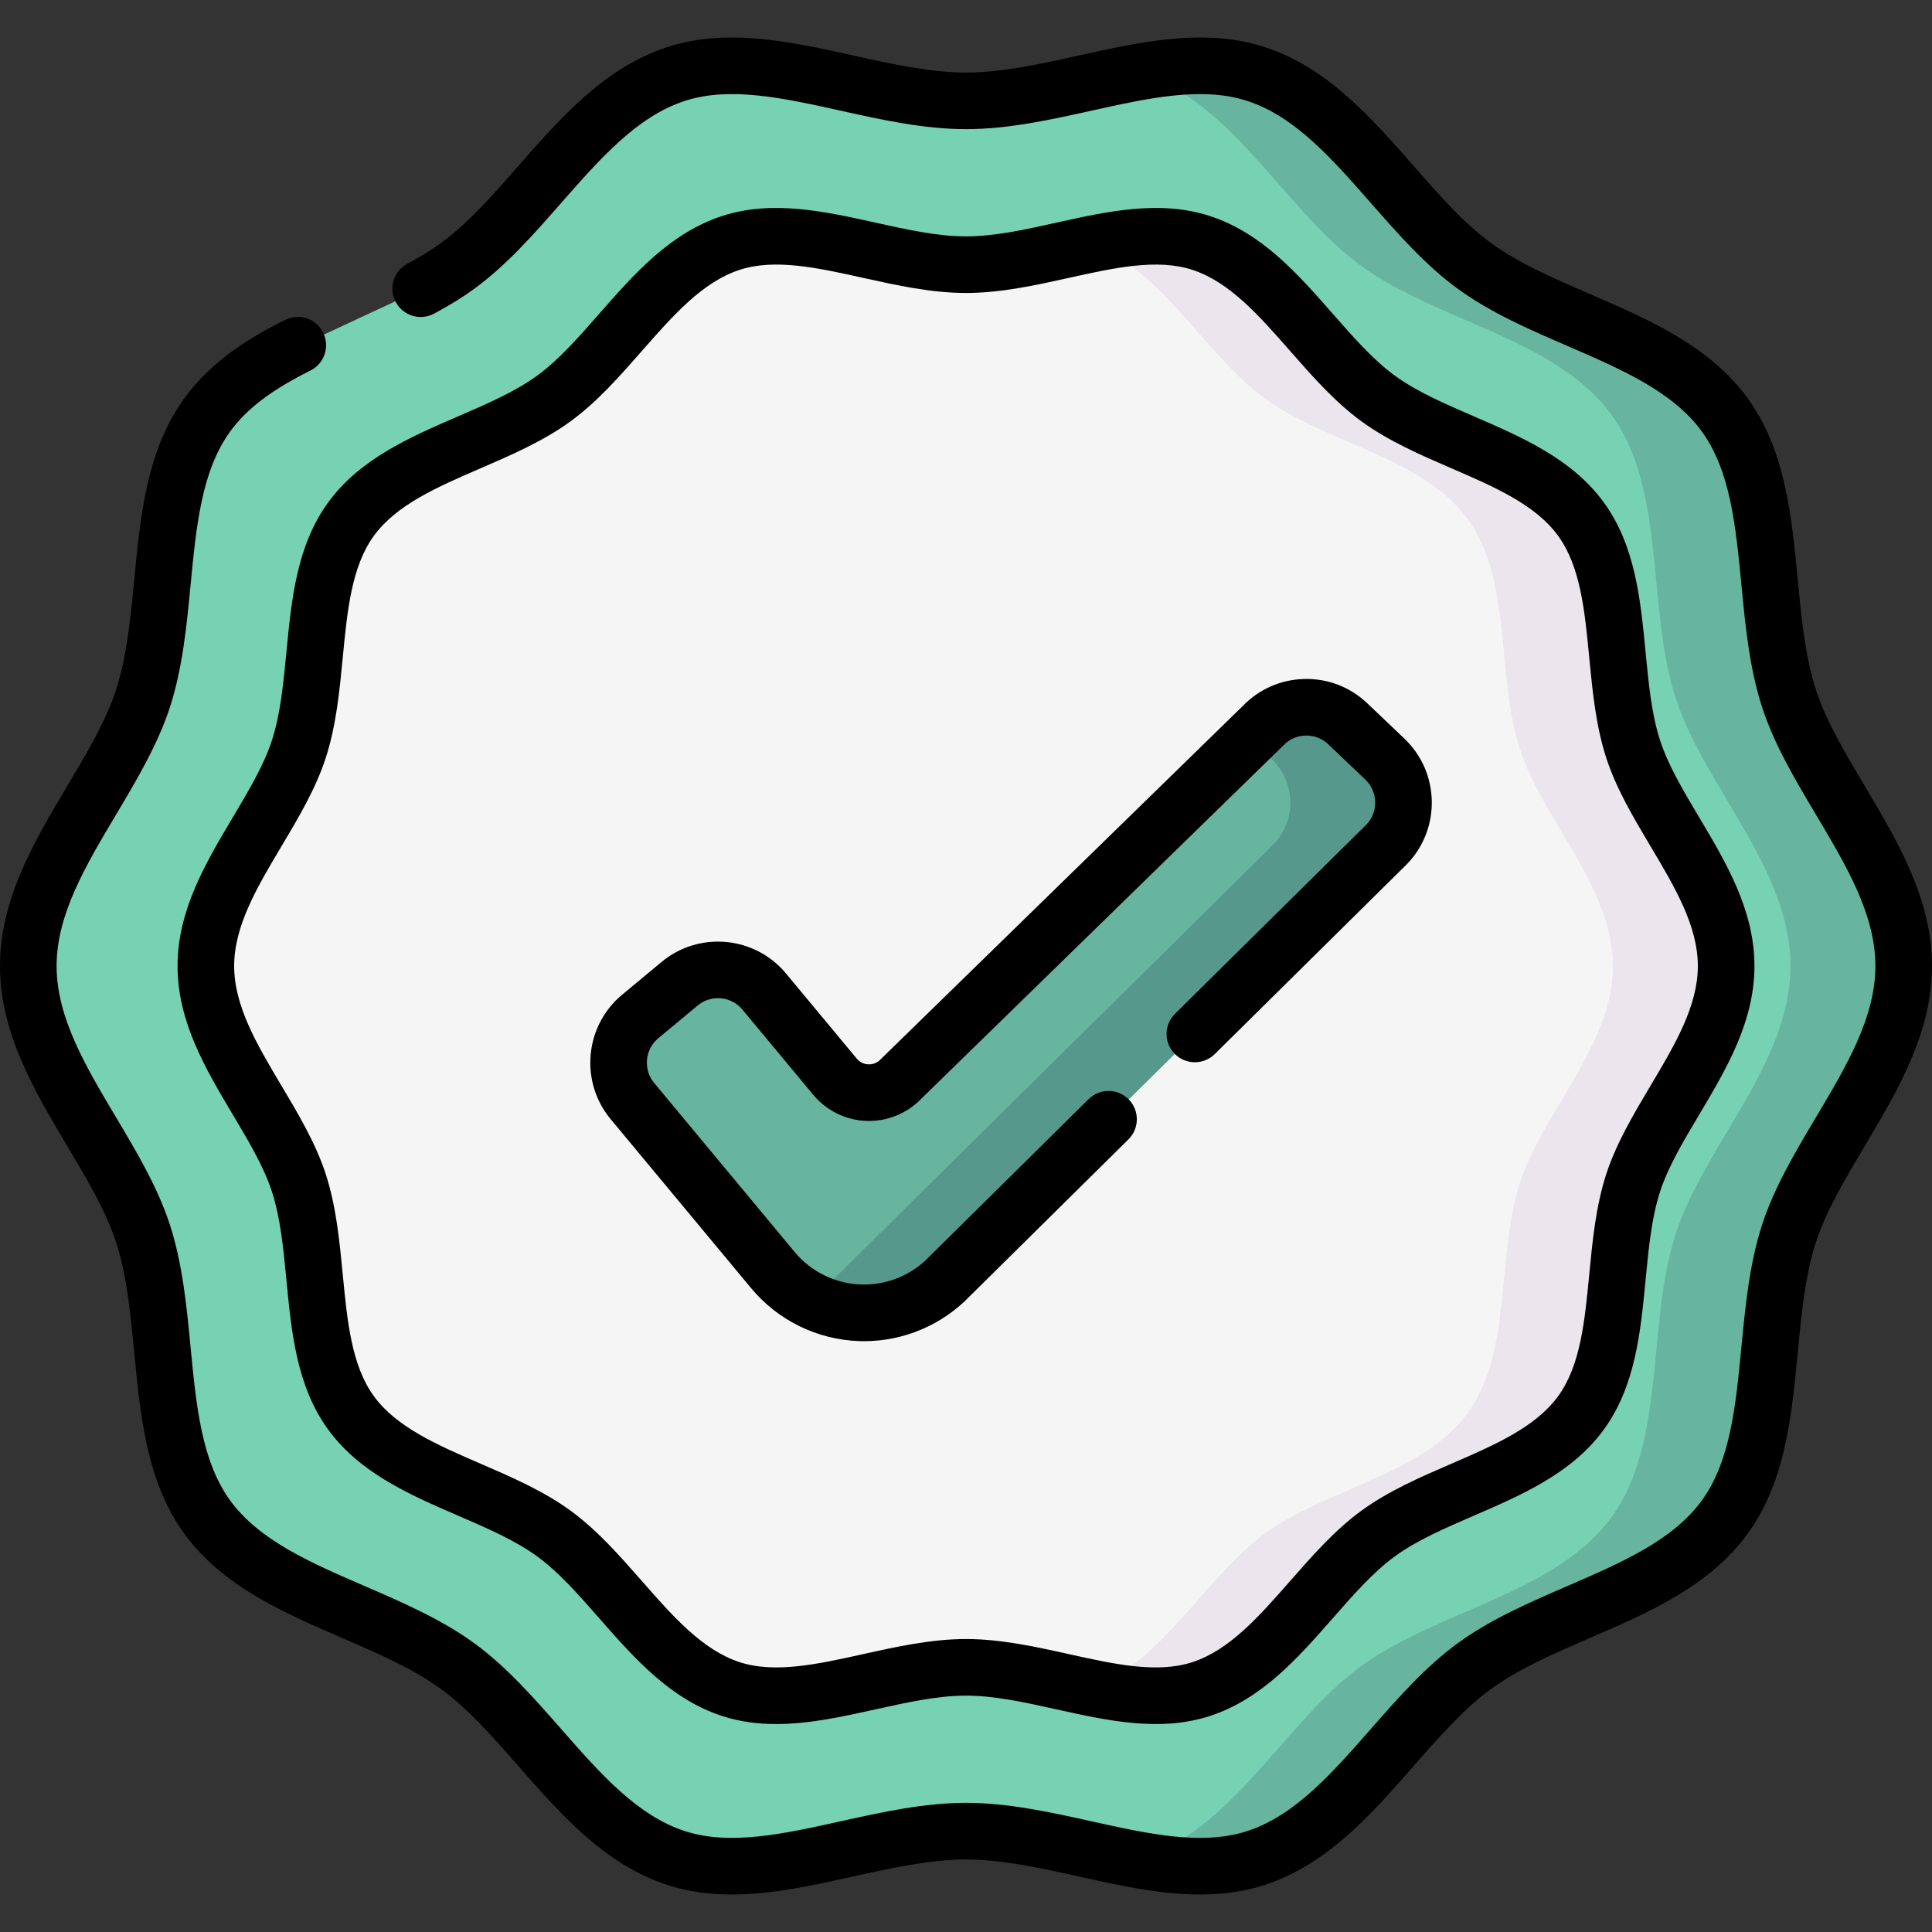 <svg id="Capa_1" enable-background="new 0 0 512 512" height="512" viewBox="0 0 512 512" width="512" xmlns="http://www.w3.org/2000/svg"><rect x="0" y="0" width="512" height="512" fill="#333333" stroke="none"/><g><g><path d="m102.784 80.773c6.597-3.013 12.933-6.264 18.452-10.28 20.06-14.599 33.855-43.067 57.955-50.892 23.253-7.55 51.039 7.126 76.809 7.126s53.556-14.676 76.809-7.126c24.1 7.825 37.895 36.293 57.955 50.892 20.261 14.745 51.543 19.169 66.288 39.43 14.599 20.06 9.235 51.106 17.061 75.206 7.55 23.253 30.387 45.101 30.387 70.871s-22.837 47.618-30.387 70.871c-7.825 24.1-2.461 55.146-17.061 75.206-14.745 20.261-46.028 24.685-66.288 39.43-20.06 14.599-33.855 43.067-57.955 50.892-23.253 7.55-51.039-7.126-76.809-7.126s-53.556 14.676-76.809 7.126c-24.1-7.825-37.895-36.293-57.955-50.892-20.261-14.745-51.543-19.169-66.288-39.43-14.599-20.06-9.235-51.106-17.06-75.206-7.551-23.252-30.388-45.101-30.388-70.871s22.837-47.618 30.387-70.871c7.825-24.1 2.461-55.146 17.061-75.206 4.652-6.392 10.949-11.207 18.028-15.268" fill="#77d1b3"/></g><g><path d="m457.446 256c0 20.89-18.513 38.602-24.633 57.452-6.343 19.537-1.995 44.704-13.83 60.966-11.953 16.424-37.312 20.01-53.737 31.964-16.262 11.835-27.444 34.912-46.981 41.256-18.85 6.121-41.375-5.776-62.265-5.776s-43.415 11.897-62.265 5.776c-19.537-6.343-30.719-29.421-46.981-41.256-16.424-11.953-41.783-15.539-53.737-31.964-11.835-16.262-7.487-41.429-13.83-60.965-6.121-18.85-24.633-36.561-24.633-57.452 0-20.89 18.513-38.602 24.633-57.452 6.343-19.537 1.995-44.704 13.83-60.965 11.953-16.424 37.312-20.01 53.737-31.964 16.262-11.835 27.444-34.912 46.981-41.256 18.85-6.121 41.375 5.776 62.265 5.776s43.415-11.897 62.265-5.776c19.537 6.343 30.719 29.421 46.981 41.256 16.424 11.953 41.783 15.539 53.737 31.964 11.835 16.262 7.487 41.429 13.83 60.965 6.12 18.849 24.633 36.561 24.633 57.451z" fill="#f5f5f5"/></g><g><path d="m474.113 185.129c-7.825-24.1-2.461-55.146-17.061-75.206-14.745-20.261-46.028-24.685-66.288-39.43-20.06-14.599-33.855-43.067-57.955-50.892-9.845-3.197-20.503-2.405-31.476-.433.493.139.987.274 1.476.433 24.1 7.825 37.895 36.293 57.955 50.892 20.261 14.745 51.543 19.169 66.288 39.43 14.599 20.06 9.235 51.106 17.06 75.206 7.551 23.252 30.388 45.101 30.388 70.871s-22.837 47.618-30.387 70.871c-7.825 24.1-2.461 55.146-17.061 75.206-14.745 20.261-46.028 24.685-66.288 39.43-20.06 14.599-33.855 43.067-57.955 50.892-.489.159-.983.294-1.476.434 10.973 1.971 21.631 2.763 31.476-.434 24.1-7.825 37.895-36.293 57.955-50.892 20.261-14.745 51.543-19.169 66.288-39.43 14.599-20.06 9.236-51.106 17.061-75.206 7.55-23.253 30.387-45.101 30.387-70.871s-22.837-47.619-30.387-70.871z" fill="#67b59f"/></g><g><path d="m432.812 198.548c-6.343-19.537-1.995-44.704-13.83-60.965-11.953-16.424-37.312-20.011-53.737-31.963-16.262-11.835-27.444-34.913-46.981-41.256-9.041-2.936-18.928-1.724-29.074.329 18.964 6.762 30.053 29.281 46.055 40.926 16.424 11.953 41.784 15.539 53.737 31.963 11.835 16.262 7.487 41.429 13.83 60.965 6.121 18.85 24.633 36.561 24.633 57.452 0 20.89-18.513 38.602-24.633 57.452-6.343 19.537-1.995 44.704-13.83 60.965-11.953 16.424-37.312 20.011-53.737 31.964-16.001 11.645-27.091 34.164-46.055 40.926 10.146 2.053 20.033 3.265 29.074.33 19.537-6.344 30.719-29.421 46.981-41.256 16.424-11.953 41.783-15.539 53.737-31.964 11.835-16.262 7.487-41.429 13.83-60.965 6.121-18.85 24.633-36.561 24.633-57.452.001-20.89-18.512-38.601-24.633-57.451z" fill="#ebe5ed"/></g><g><path d="m204.832 336.595-37.233-44.799c-5.619-6.761-4.694-16.798 2.068-22.417l10.438-8.675c6.761-5.619 16.797-4.693 22.417 2.068l18.758 22.57c4.482 5.393 12.666 5.671 17.503.593l95.896-93.564c6.064-6.366 16.14-6.61 22.505-.546l9.828 9.362c6.365 6.064 6.61 16.14.546 22.505l-115.832 114.491c-12.96 13.604-34.885 12.862-46.894-1.588z" fill="#67b59f"/></g><g><path d="m367.012 201.187-9.828-9.362c-6.366-6.064-16.441-5.819-22.505.546l-3.419 3.336 5.752 5.48c6.365 6.064 6.61 16.14.546 22.505l-115.832 114.491c-2.329 2.445-4.95 4.418-7.748 5.94 12.06 6.555 27.634 4.677 37.748-5.94l115.833-114.491c6.063-6.366 5.819-16.442-.547-22.505z" fill="#56988c"/></g><g><path d="m494.123 208.203c-5.239-8.799-10.188-17.111-12.876-25.391-2.855-8.794-3.814-18.751-4.828-29.293-1.622-16.845-3.298-34.264-13.302-48.01-10.108-13.889-26.226-20.862-41.813-27.606-9.653-4.176-18.77-8.121-26.127-13.475-7.218-5.253-13.695-12.637-20.553-20.454-11.268-12.844-22.919-26.125-39.499-31.508-15.863-5.151-32.793-1.398-49.166 2.23-10.047 2.227-20.436 4.529-29.959 4.529-9.522 0-19.912-2.303-29.959-4.529-16.373-3.628-33.304-7.381-49.167-2.229-16.579 5.383-28.23 18.664-39.498 31.508-6.857 7.816-13.335 15.2-20.553 20.453-2.54 1.849-5.438 3.635-8.86 5.46-3.655 1.949-5.037 6.492-3.088 10.147s6.492 5.036 10.148 3.087c4.042-2.156 7.519-4.304 10.627-6.567 8.567-6.235 15.906-14.6 23.003-22.689 10.388-11.84 20.199-23.024 32.855-27.134 11.979-3.888 26.216-.733 41.289 2.608 10.835 2.401 22.04 4.884 33.205 4.884s22.369-2.483 33.205-4.885c15.075-3.34 29.314-6.495 41.288-2.608 12.656 4.109 22.468 15.293 32.856 27.134 7.097 8.089 14.435 16.454 23.003 22.689 8.7 6.332 19.018 10.796 28.997 15.113 14.371 6.217 27.944 12.09 35.641 22.666 7.593 10.434 9.004 25.097 10.499 40.621 1.047 10.881 2.13 22.132 5.493 32.488 3.207 9.878 8.824 19.311 14.255 28.433 8.103 13.619 15.761 26.48 15.761 40.125s-7.658 26.507-15.766 40.124c-5.431 9.122-11.047 18.554-14.254 28.431-3.363 10.356-4.445 21.607-5.493 32.489-1.494 15.523-2.905 30.187-10.499 40.621-7.697 10.576-21.27 16.448-35.641 22.665-9.979 4.317-20.297 8.781-28.997 15.113-8.567 6.235-15.906 14.6-23.003 22.689-10.388 11.84-20.199 23.024-32.855 27.133-11.977 3.889-26.214.733-41.289-2.608-10.836-2.401-22.04-4.884-33.204-4.884-11.165 0-22.369 2.483-33.205 4.884-15.074 3.341-29.311 6.496-41.289 2.608-12.656-4.109-22.468-15.293-32.855-27.134-7.097-8.089-14.435-16.454-23.003-22.689-8.7-6.332-19.019-10.796-28.997-15.113-14.37-6.217-27.944-12.09-35.641-22.665-7.593-10.434-9.004-25.097-10.499-40.621-1.047-10.881-2.13-22.132-5.492-32.488-3.207-9.877-8.823-19.31-14.254-28.431-8.106-13.617-15.764-26.479-15.764-40.124s7.658-26.506 15.766-40.123c5.431-9.122 11.047-18.555 14.254-28.432 3.363-10.356 4.445-21.608 5.493-32.489 1.494-15.524 2.905-30.187 10.499-40.621 4.375-6.011 10.929-10.988 21.252-16.137 3.707-1.849 5.213-6.353 3.364-10.059-1.849-3.707-6.353-5.213-10.059-3.364-8.476 4.228-19.169 10.406-26.686 20.735-10.004 13.746-11.68 31.164-13.302 48.01-1.014 10.542-1.973 20.499-4.828 29.294-2.688 8.28-7.637 16.591-12.876 25.39-8.789 14.76-17.877 30.024-17.877 47.796 0 17.773 9.088 33.037 17.877 47.798 5.239 8.799 10.188 17.11 12.876 25.39 2.855 8.794 3.813 18.751 4.828 29.292 1.621 16.846 3.298 34.265 13.302 48.011 10.108 13.889 26.226 20.862 41.813 27.606 9.653 4.176 18.771 8.121 26.127 13.475 7.218 5.253 13.695 12.636 20.553 20.453 11.268 12.844 22.92 26.126 39.499 31.508 5.587 1.814 11.304 2.524 17.084 2.524 10.633 0 21.475-2.403 32.082-4.753 10.047-2.227 20.437-4.529 29.959-4.529 9.523 0 19.912 2.302 29.959 4.529 16.373 3.628 33.303 7.381 49.167 2.229 16.579-5.383 28.23-18.664 39.497-31.508 6.858-7.817 13.336-15.2 20.554-20.454 7.356-5.353 16.474-9.298 26.127-13.475 15.587-6.744 31.705-13.717 41.813-27.606 10.004-13.746 11.68-31.165 13.302-48.01 1.014-10.542 1.973-20.499 4.828-29.293 2.688-8.28 7.637-16.591 12.876-25.39 8.789-14.761 17.877-30.025 17.877-47.797s-9.088-33.036-17.877-47.797z"/><path d="m72.054 196.233c-2.13 6.561-6.103 13.231-10.308 20.294-7.223 12.131-14.692 24.675-14.692 39.473s7.469 27.342 14.692 39.474c4.205 7.063 8.177 13.734 10.308 20.294 2.267 6.982 3.036 14.978 3.851 23.444 1.332 13.845 2.71 28.162 11.048 39.619 8.422 11.573 21.669 17.304 34.479 22.846 7.751 3.354 15.072 6.521 20.908 10.768 5.724 4.166 10.924 10.093 16.429 16.369 9.261 10.557 18.837 21.472 32.649 25.957 4.694 1.524 9.475 2.119 14.29 2.119 8.756 0 17.63-1.967 26.313-3.891 8.441-1.871 16.414-3.638 23.978-3.638s15.537 1.767 23.978 3.638c13.46 2.983 27.375 6.068 40.603 1.772 13.811-4.485 23.387-15.4 32.648-25.957 5.505-6.275 10.706-12.203 16.429-16.369 5.836-4.247 13.157-7.414 20.908-10.768 12.81-5.543 26.057-11.273 34.479-22.846 8.338-11.457 9.715-25.773 11.048-39.618.815-8.466 1.585-16.463 3.852-23.444 2.13-6.561 6.102-13.232 10.308-20.295 7.223-12.131 14.692-24.675 14.692-39.473 0-14.797-7.469-27.342-14.692-39.473-4.205-7.063-8.177-13.734-10.308-20.295-2.267-6.981-3.037-14.978-3.852-23.444-1.332-13.845-2.71-28.161-11.048-39.618-8.422-11.573-21.669-17.304-34.479-22.846-7.751-3.354-15.072-6.521-20.908-10.768-5.724-4.166-10.924-10.093-16.429-16.369-9.261-10.557-18.837-21.472-32.648-25.957-13.229-4.295-27.144-1.211-40.603 1.772-8.441 1.871-16.414 3.638-23.978 3.638s-15.537-1.767-23.978-3.638c-13.459-2.983-27.376-6.067-40.603-1.772-13.812 4.484-23.388 15.4-32.649 25.957-5.505 6.275-10.705 12.203-16.429 16.369-5.836 4.247-13.157 7.415-20.908 10.768-12.81 5.542-26.057 11.273-34.479 22.846-8.338 11.457-9.715 25.773-11.048 39.618-.815 8.465-1.584 16.461-3.851 23.444zm18.782-22.008c1.192-12.386 2.318-24.084 8.245-32.229 6.011-8.259 16.841-12.945 28.308-17.906 8.16-3.53 16.598-7.181 23.778-12.407 7.073-5.147 13.075-11.988 18.879-18.604 8.288-9.448 16.117-18.372 26.005-21.582 9.339-3.031 20.698-.515 32.725 2.15 8.858 1.963 18.018 3.993 27.224 3.993s18.366-2.03 27.224-3.993c12.025-2.666 23.383-5.184 32.725-2.15 9.888 3.21 17.717 12.134 26.005 21.582 5.804 6.616 11.806 13.457 18.879 18.604 7.18 5.226 15.618 8.877 23.778 12.407 11.466 4.961 22.296 9.646 28.308 17.906 5.927 8.145 7.053 19.843 8.245 32.229.856 8.897 1.742 18.097 4.516 26.64 2.649 8.159 7.243 15.874 11.686 23.336 6.47 10.866 12.581 21.129 12.581 31.799s-6.111 20.934-12.581 31.799c-4.443 7.461-9.037 15.177-11.686 23.336-2.774 8.543-3.66 17.743-4.516 26.64-1.192 12.386-2.318 24.085-8.245 32.229-6.011 8.259-16.841 12.945-28.308 17.906-8.16 3.53-16.598 7.181-23.778 12.407-7.073 5.147-13.075 11.989-18.879 18.604-8.288 9.448-16.117 18.371-26.005 21.582-9.34 3.033-20.699.515-32.725-2.15-8.858-1.963-18.018-3.993-27.224-3.993s-18.366 2.03-27.224 3.993c-12.025 2.665-23.385 5.183-32.725 2.15-9.888-3.21-17.717-12.134-26.005-21.582-5.804-6.616-11.806-13.457-18.879-18.604-7.18-5.226-15.618-8.876-23.778-12.407-11.466-4.961-22.296-9.646-28.308-17.906-5.927-8.145-7.053-19.844-8.245-32.229-.856-8.897-1.741-18.096-4.515-26.639-2.649-8.159-7.243-15.874-11.686-23.336-6.47-10.866-12.581-21.129-12.581-31.8 0-10.67 6.111-20.933 12.581-31.799 4.442-7.462 9.037-15.178 11.686-23.336 2.773-8.543 3.659-17.743 4.515-26.64z"/></g><g><path d="m228.983 355.427c-.438 0-.875-.007-1.314-.022-11.088-.376-21.514-5.484-28.605-14.016l-37.233-44.799c-8.253-9.931-6.889-24.725 3.042-32.979l10.438-8.675c9.932-8.253 24.724-6.889 32.979 3.042l18.758 22.57c1.054 1.268 2.398 1.497 3.105 1.521.7.024 2.062-.113 3.2-1.308.063-.066.127-.131.193-.195l95.806-93.476c4.304-4.463 10.082-7.001 16.285-7.152 6.244-.156 12.192 2.141 16.721 6.455l9.827 9.362c9.35 8.906 9.71 23.758.804 33.108-.052.055-.105.108-.158.161l-50.911 50.321c-2.947 2.913-7.696 2.884-10.606-.062-2.912-2.946-2.884-7.695.061-10.606l50.818-50.23c3.135-3.365 2.984-8.653-.354-11.833l-9.828-9.362c-1.628-1.551-3.764-2.381-6.011-2.321-2.248.055-4.34.981-5.891 2.609-.064.066-.128.131-.193.195l-95.81 93.479c-3.773 3.899-9.055 6.031-14.462 5.842-5.479-.185-10.63-2.709-14.133-6.925l-18.758-22.57c-2.967-3.57-8.286-4.06-11.855-1.094l-10.439 8.675c-3.57 2.967-4.06 8.285-1.094 11.855l37.233 44.799c4.357 5.243 10.764 8.382 17.577 8.612 6.807.236 13.417-2.467 18.119-7.403.052-.055.105-.108.158-.161l42.049-41.562c2.947-2.913 7.696-2.884 10.607.062 2.912 2.946 2.884 7.695-.061 10.606l-41.973 41.487c-7.343 7.666-17.512 11.99-28.091 11.99z"/></g></g></svg>
